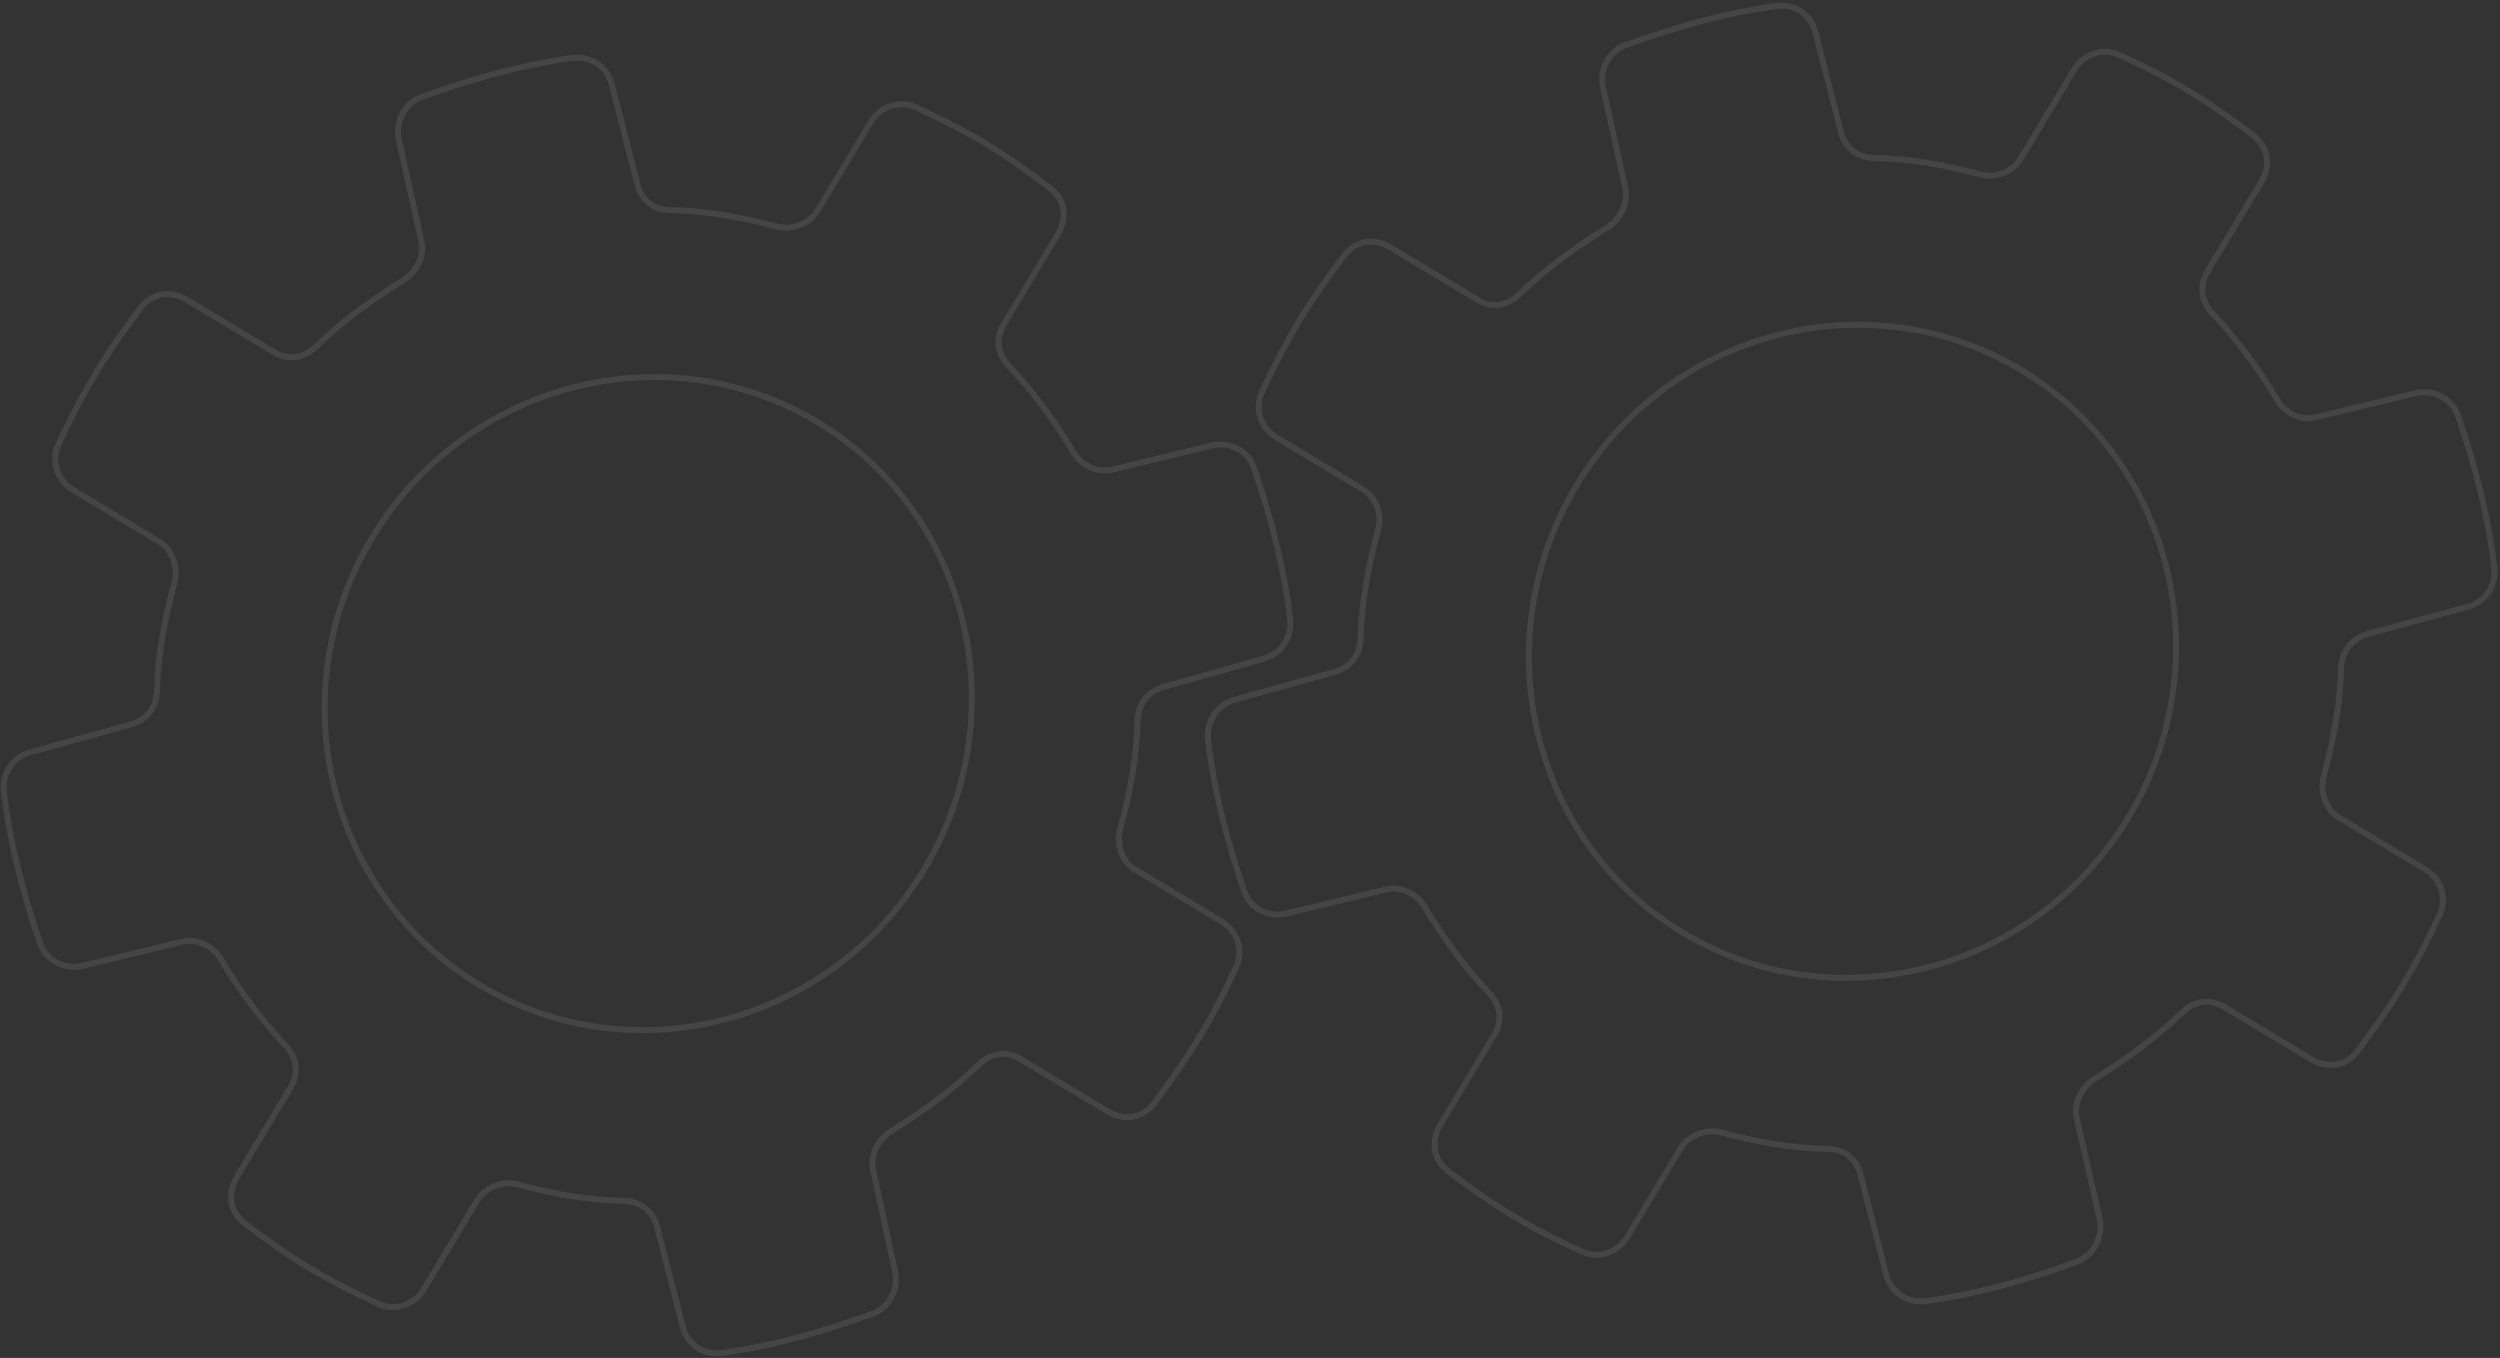 <svg width="834" height="453" viewBox="0 0 834 453" xmlns="http://www.w3.org/2000/svg"><rect x="0" y="0" width="834" height="453" fill="#333333" stroke="none"/><title>Cogs</title><path d="M801.65 328.512c4.56-7.59 8.58-15.464 12.3-23.562 2.383-5.132.49-11.71-4.944-14.973l-28.908-17.372c-4.074-2.448-6.312-8.498-4.958-13.403 3.265-12.01 5.526-24.14 5.823-35.983.147-5.76 3.448-10.18 8.896-11.71l33.31-9.04c6.02-1.65 9.63-7.07 8.91-13.28-1.95-17.03-6.38-33.92-12.08-50.54-2.01-5.89-8.58-8.82-14.08-7.51l-33.36 8.07c-5.01 1.22-10.17-1.29-12.9-5.86-6.01-10.05-13.09-19.76-21.48-28.7-4.01-4.16-4.56-9.44-1.66-14.26l17.85-29.71c3.32-5.54 2.34-11.71-2.75-15.55-6.96-5.29-14.03-10.32-21.47-14.8s-15.18-8.4-23.15-12.01c-5.09-2.35-11.69-.67-15.02 4.87L674.15 52.9c-2.492 4.154-8.3 6.652-13.14 5.37-11.892-3.12-23.69-5.398-35.422-5.496-5.71-.05-10.07-3.336-11.45-8.78l-8.53-33.238c-1.53-6.05-6.86-9.55-13.01-8.76-16.91 2.25-33.754 7.063-50.29 13.05-5.87 2.125-8.82 8.59-7.545 14.1l7.427 33.523c1.08 5-1.62 10.56-6.16 13.35-10.06 6.23-20.08 13.37-29.04 22.03-4.19 4.11-9.2 4.89-13.93 2.05l-29.13-17.5c-5.438-3.27-11.65-2.54-15.548 2.66-5.354 7.11-10.47 14.33-15.03 21.92-4.56 7.59-8.72 15.69-12.44 23.79-2.41 5.18-.49 11.71 4.946 14.97L455 163.47c4.073 2.45 6.083 8.362 4.73 13.267-3.294 12.058-5.527 24.14-5.823 35.983-.147 5.76-3.338 9.99-8.757 11.48l-33.088 9.174c-6.023 1.644-9.728 7.322-9.05 13.513 1.944 17.025 6.43 33.945 12.08 50.532 2.008 5.88 8.392 8.7 13.847 7.37l33.35-8.07c4.92-1.2 10.39 1.42 13.13 5.99 6.01 10.04 13.05 19.8 21.48 28.7 3.97 4.21 4.32 9.3 1.42 14.12l-17.85 29.7c-3.3 5.49-2.35 11.7 2.74 15.54 6.96 5.28 14.02 10.32 21.47 14.79 7.44 4.47 15.18 8.39 23.14 12.01 5.09 2.34 11.71.61 15.01-4.88l17.85-29.7c2.49-4.16 8.53-6.52 13.36-5.23 11.89 3.11 23.69 5.39 35.42 5.49 5.7.05 9.84 3.2 11.23 8.64l8.53 33.23c1.55 6 7.06 9.74 13.24 8.9 16.9-2.25 33.72-7.02 50.29-13.05 5.86-2.13 8.93-8.78 7.68-14.34L692.79 373c-1.103-4.95 1.45-10.28 6.026-13.12 10.06-6.234 20.08-13.375 29.04-22.03 4.19-4.11 9.43-4.753 14.16-1.91l28.91 17.37c5.433 3.264 11.653 2.54 15.543-2.664 5.36-7.114 10.61-14.56 15.17-22.155zm-91.54-55.957c-31.102 51.755-97.9 69.092-148.665 38.586-50.765-30.5-66.582-97.49-35.48-149.24 31.1-51.75 97.53-68.99 148.296-38.49 50.77 30.51 66.95 97.4 35.85 149.15zm-309.928 73.39c4.562-7.59 8.61-15.512 12.3-23.562 2.412-5.18.442-11.737-4.943-14.974L378.4 289.9c-4.074-2.45-6.084-8.36-4.73-13.266 3.293-12.058 5.554-24.187 5.822-35.983.176-5.81 3.31-9.94 8.757-11.48l33.22-9.4c5.97-1.67 9.63-7.06 8.91-13.28-1.98-16.98-6.39-33.91-12.08-50.53-2.04-5.84-8.35-8.68-13.85-7.37l-33.36 8.07c-4.93 1.2-10.42-1.37-13.13-5.99-6.01-10.04-13.06-19.8-21.48-28.7-3.98-4.21-4.36-9.25-1.43-14.12l17.85-29.7c3.33-5.54 2.34-11.71-2.74-15.54-6.96-5.28-14.03-10.32-21.47-14.8-7.45-4.47-15.21-8.35-23.14-12.01-5.05-2.32-11.69-.66-15.02 4.88l-17.85 29.7c-2.5 4.16-8.53 6.52-13.37 5.24-11.82-3.13-23.72-5.35-35.43-5.49-5.74-.01-9.8-3.17-11.23-8.65l-8.53-33.232c-1.53-6.056-7.09-9.697-13.24-8.91-16.91 2.254-33.76 7.07-50.29 13.054-5.87 2.125-8.78 8.616-7.55 14.1l7.52 33.89c1.12 5.03-1.45 10.28-6.02 13.12-10.03 6.19-20.01 13.36-29.04 22.03-4.16 4.065-9.43 4.758-14.16 1.915l-28.91-17.37c-5.43-3.27-11.65-2.54-15.54 2.66-5.33 7.066-10.47 14.33-15.03 21.92-4.56 7.59-8.75 15.744-12.44 23.794-2.41 5.18-.49 11.71 4.94 14.97l28.91 17.38c4.07 2.45 6.31 8.5 4.96 13.407-3.3 12.06-5.56 24.19-5.83 35.985-.15 5.76-3.34 9.99-8.76 11.47l-33.455 9.28C4.165 252.6.63 258 1.31 264.19c1.972 16.977 6.4 33.992 12.078 50.532 2.01 5.885 8.62 8.845 14.076 7.51l33.35-8.07c4.974-1.17 10.21 1.316 12.9 5.857 5.983 10.09 13.06 19.8 21.48 28.7 3.974 4.2 4.553 9.44 1.655 14.26l-17.84 29.7c-3.33 5.54-2.32 11.66 2.74 15.54 6.98 5.24 14.02 10.32 21.47 14.79 7.44 4.47 15.21 8.35 23.14 12.01 5.12 2.3 11.68.66 15.01-4.88l17.85-29.71c2.46-4.11 8.3-6.65 13.14-5.37 11.89 3.12 23.69 5.4 35.42 5.5 5.7.05 10.07 3.33 11.45 8.78l8.53 33.23c1.55 6 6.83 9.6 13.01 8.76 16.88-2.21 33.75-7.07 50.29-13.05 5.89-2.18 8.74-8.57 7.54-14.1l-7.29-33.76c-1.1-4.96 1.45-10.28 6.03-13.12 10.1-6.21 20.05-13.33 29.04-22.03 4.2-4.04 9.2-4.9 13.93-2.05l29.13 17.5c5.38 3.24 11.65 2.54 15.54-2.66 5.33-7.06 10.61-14.56 15.17-22.15zm-91.907-55.862c-31.102 51.755-97.532 68.997-148.297 38.49-50.766-30.506-66.95-97.394-35.848-149.15 31.1-51.754 97.898-69.09 148.664-38.584 50.765 30.5 66.582 97.48 35.48 149.24z" stroke="#FFF" stroke-opacity=".087" stroke-width="2" fill="none"/></svg>